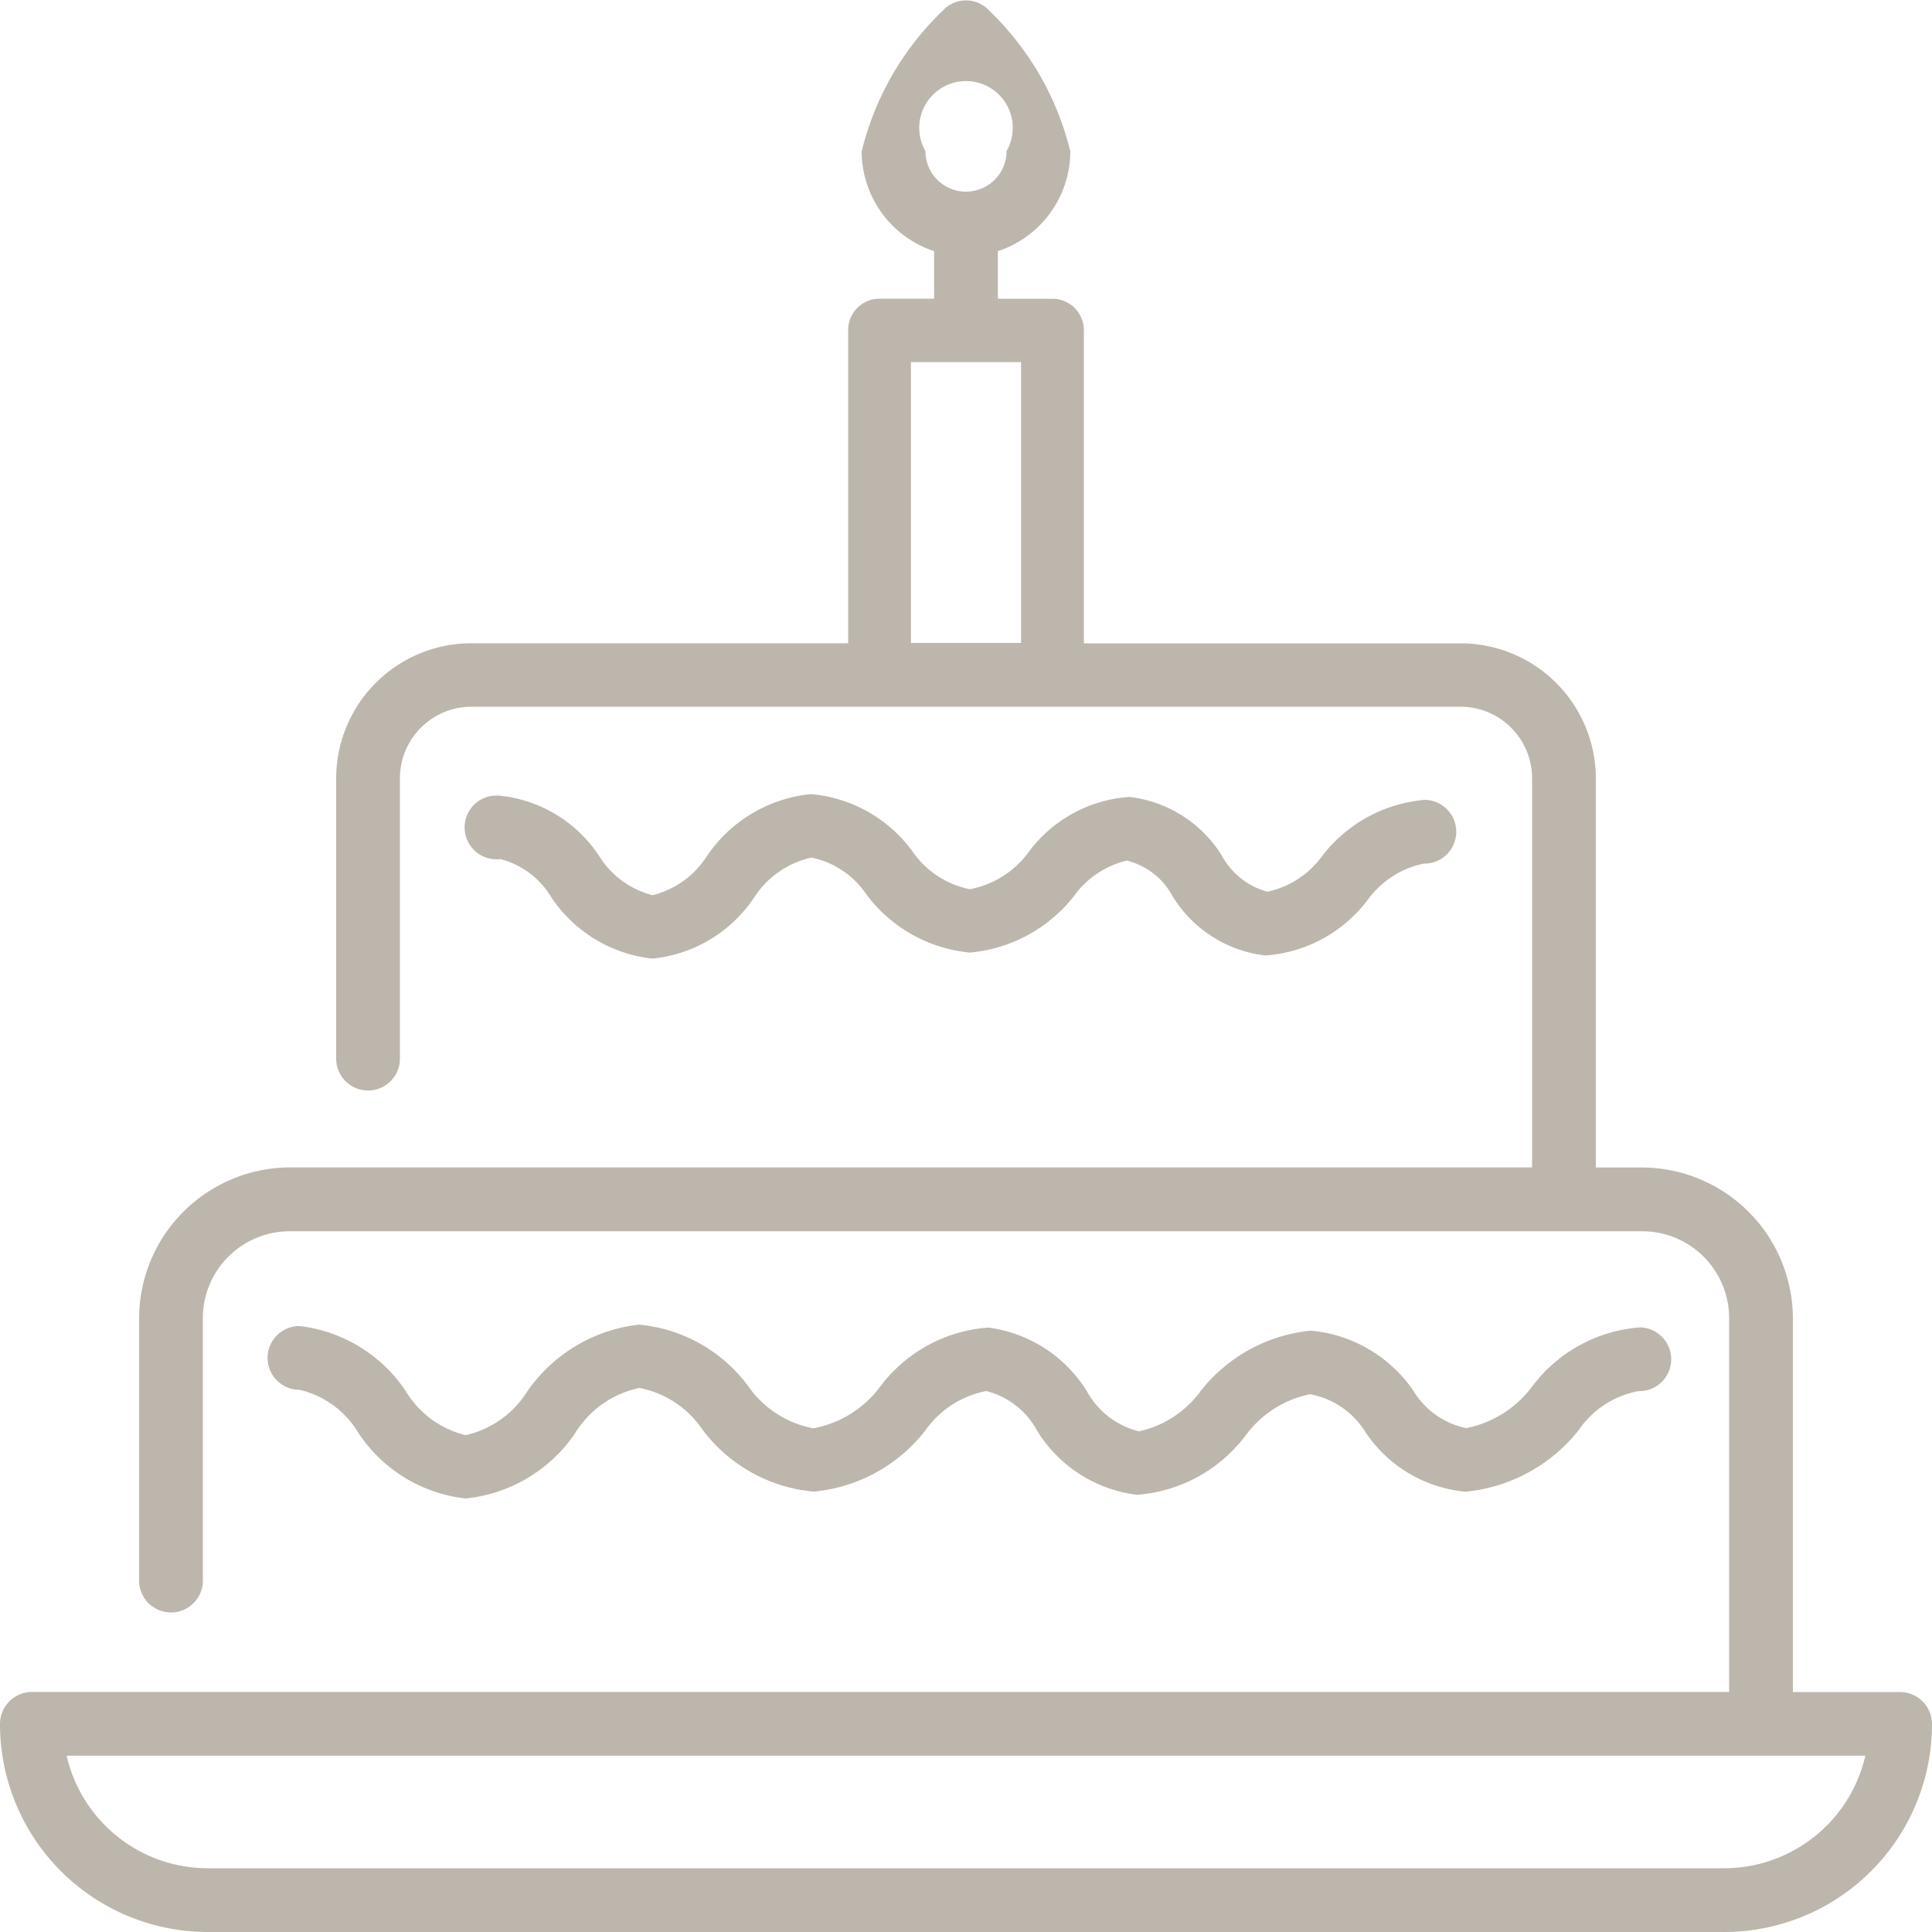 <svg xmlns="http://www.w3.org/2000/svg" width="20" height="20" viewBox="0 0 20 20">
  <defs>
    <style>
      .cls-1 {
        fill: #bdb6ad;
        fill-rule: evenodd;
      }
    </style>
  </defs>
  <path id="DOB" class="cls-1" d="M1304.2,382.4a1,1,0,0,0,.62.457h0a1.019,1.019,0,0,0,.64-0.456,1.626,1.626,0,0,1,1.15-.688h0.01a1.586,1.586,0,0,1,1.12.629,1.062,1.062,0,0,0,.68.444h0a1.118,1.118,0,0,0,.7-0.443,1.536,1.536,0,0,1,1.11-.6,1.414,1.414,0,0,1,1.02.657,0.848,0.848,0,0,0,.54.417,1.072,1.072,0,0,0,.64-0.418,1.651,1.651,0,0,1,1.13-.623h0.02a1.444,1.444,0,0,1,1.05.619,0.836,0.836,0,0,0,.55.389,1.129,1.129,0,0,0,.69-0.443,1.536,1.536,0,0,1,1.11-.6,0.33,0.33,0,0,1-.02.66,0.962,0.962,0,0,0-.62.407,1.7,1.7,0,0,1-1.17.634h0a1.4,1.4,0,0,1-1.03-.609,0.853,0.853,0,0,0-.58-0.4,1.1,1.1,0,0,0-.67.433,1.55,1.55,0,0,1-1.12.608,1.417,1.417,0,0,1-1.03-.657,0.831,0.831,0,0,0-.53-0.417,1,1,0,0,0-.63.407,1.655,1.655,0,0,1-1.16.634h0a1.621,1.621,0,0,1-1.15-.644,1.02,1.02,0,0,0-.65-0.429h0a1.028,1.028,0,0,0-.67.474,1.557,1.557,0,0,1-1.13.67h0a1.529,1.529,0,0,1-1.11-.679,0.968,0.968,0,0,0-.61-0.446h0a0.33,0.33,0,1,1,0-.66A1.539,1.539,0,0,1,1304.2,382.4Zm0.98-6.162h0a1.4,1.4,0,0,1,1.02.62,0.924,0.924,0,0,0,.55.408h0.01a0.935,0.935,0,0,0,.56-0.407,1.474,1.474,0,0,1,1.07-.638h0.01a1.458,1.458,0,0,1,1.04.584,0.945,0.945,0,0,0,.6.4h0a0.98,0.98,0,0,0,.62-0.4,1.415,1.415,0,0,1,1.03-.555,1.3,1.3,0,0,1,.96.61,0.764,0.764,0,0,0,.47.371,0.941,0.941,0,0,0,.57-0.374,1.5,1.5,0,0,1,1.06-.577,0.33,0.33,0,1,1-.01.66,0.954,0.954,0,0,0-.59.387,1.455,1.455,0,0,1-1.05.564,1.3,1.3,0,0,1-.96-0.611,0.741,0.741,0,0,0-.47-0.37h-0.01a0.943,0.943,0,0,0-.54.363,1.543,1.543,0,0,1-1.08.588h0a1.515,1.515,0,0,1-1.07-.6,0.9,0.9,0,0,0-.57-0.383,0.949,0.949,0,0,0-.6.423,1.438,1.438,0,0,1-1.04.622h-0.01a1.443,1.443,0,0,1-1.04-.63,0.869,0.869,0,0,0-.53-0.4h0A0.33,0.33,0,1,1,1305.18,376.238ZM1317.85,388h-15.7a2.152,2.152,0,0,1-2.15-2.155,0.332,0.332,0,0,1,.33-0.33h17.57v-3.862a0.9,0.9,0,0,0-.9-0.907h-14a0.9,0.9,0,0,0-.9.907v2.709a0.33,0.33,0,1,1-.66,0v-2.709a1.566,1.566,0,0,1,1.56-1.568h12.86v-4.026a0.741,0.741,0,0,0-.74-0.743h-10.24a0.741,0.741,0,0,0-.74.743v2.9a0.33,0.33,0,1,1-.66,0v-2.9a1.4,1.4,0,0,1,1.4-1.4h3.9v-3.237a0.325,0.325,0,0,1,.33-0.33h0.56V370.6a1.091,1.091,0,0,1-.75-1.032,3,3,0,0,1,.84-1.458,0.325,0.325,0,0,1,.48,0,3,3,0,0,1,.84,1.458,1.091,1.091,0,0,1-.75,1.032v0.493h0.56a0.325,0.325,0,0,1,.33.33v3.237h3.9a1.4,1.4,0,0,1,1.4,1.4v4.026H1317a1.566,1.566,0,0,1,1.56,1.568v3.862h1.11a0.332,0.332,0,0,1,.33.33A2.152,2.152,0,0,1,1317.85,388Zm-7.43-18.436a0.484,0.484,0,1,0-.84,0A0.42,0.42,0,1,0,1310.42,369.564Zm0.15,2.185h-1.14v2.907h1.14v-2.907Zm7.66,14.426h-17.54a1.5,1.5,0,0,0,1.46,1.165h15.7a1.5,1.5,0,0,0,1.46-1.165h-1.08Z" transform="translate(-1300 -368)"/>
</svg>
